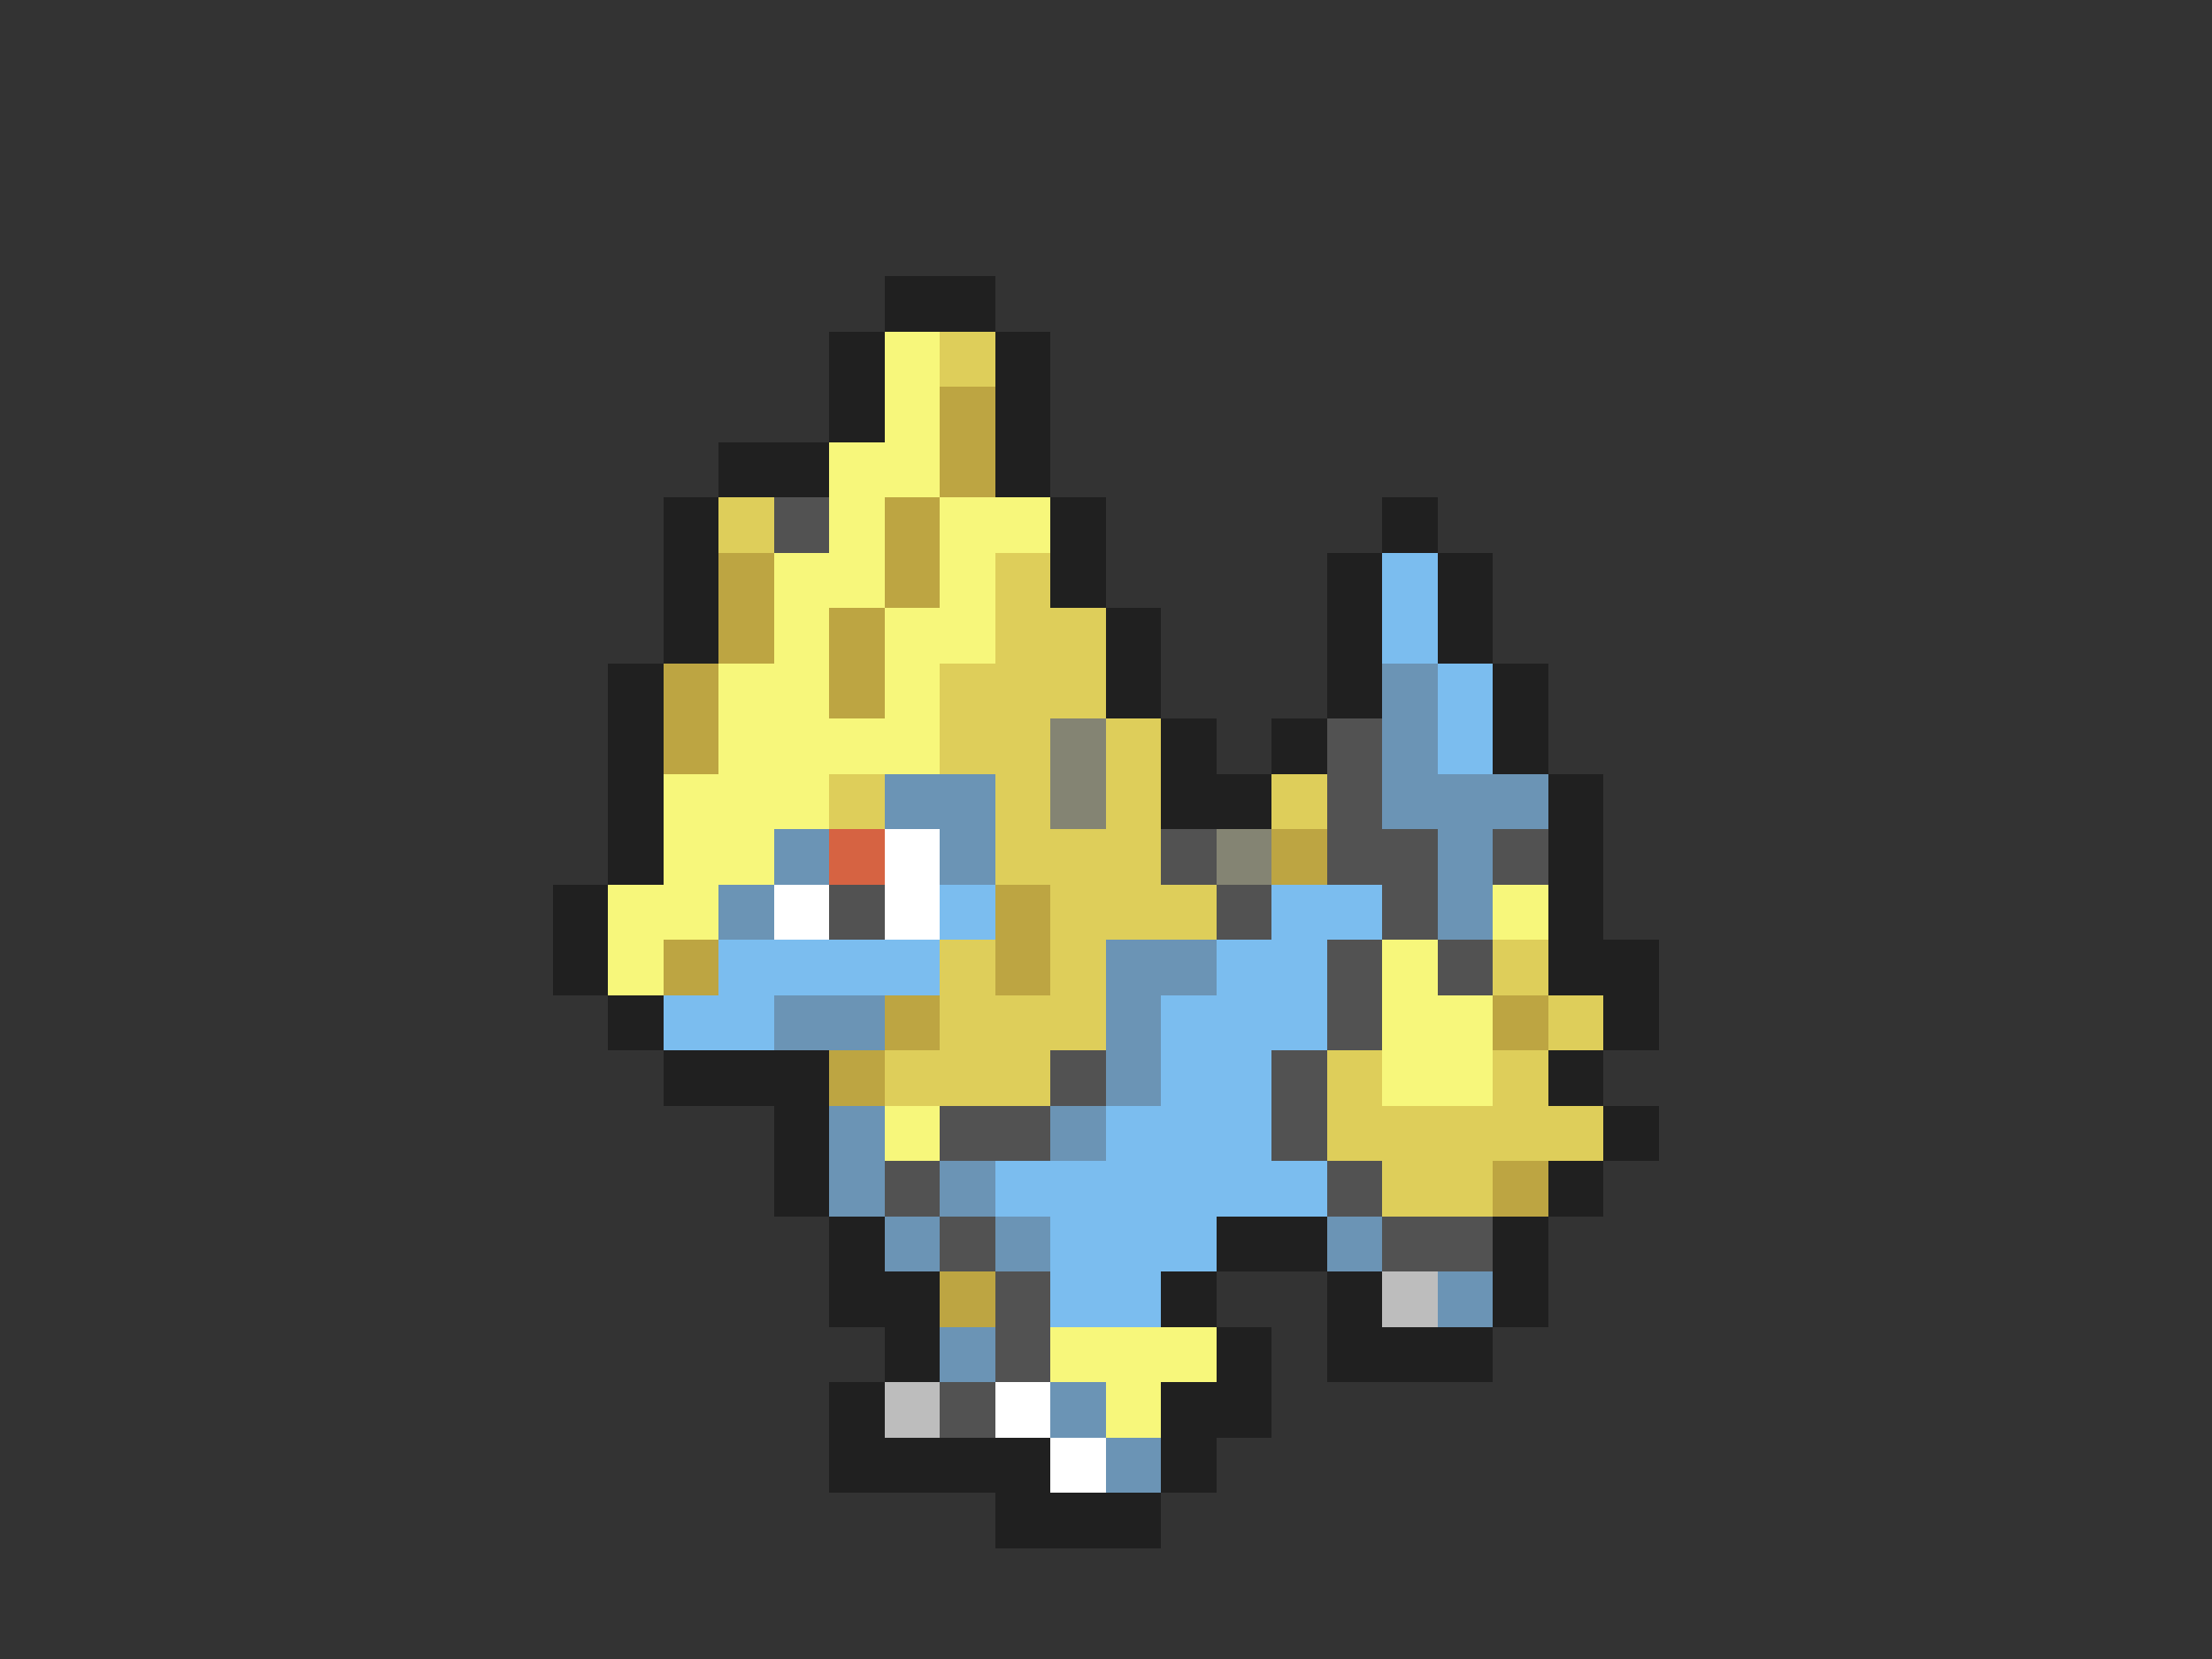 <svg xmlns="http://www.w3.org/2000/svg" viewBox="0 -0.5 40 30" shape-rendering="crispEdges">
<rect x="0" y="-0.5" width="40" height="30" fill="#333333" stroke="none"/>
<path stroke="#202020" d="M16 5h2M15 6h1M18 6h1M15 7h1M18 7h1M13 8h2M18 8h1M12 9h1M19 9h1M25 9h1M12 10h1M19 10h1M24 10h1M26 10h1M12 11h1M20 11h1M24 11h1M26 11h1M11 12h1M20 12h1M24 12h1M27 12h1M11 13h1M21 13h1M23 13h1M27 13h1M11 14h1M21 14h2M28 14h1M11 15h1M28 15h1M10 16h1M28 16h1M10 17h1M28 17h2M11 18h1M29 18h1M12 19h3M28 19h1M14 20h1M29 20h1M14 21h1M28 21h1M15 22h1M22 22h2M27 22h1M15 23h2M21 23h1M24 23h1M27 23h1M16 24h1M22 24h1M24 24h3M15 25h1M21 25h2M15 26h4M21 26h1M18 27h3" />
<path stroke="#f7f77b" d="M16 6h1M16 7h1M15 8h2M15 9h1M17 9h2M14 10h2M17 10h1M14 11h1M16 11h2M13 12h2M16 12h1M13 13h4M12 14h3M12 15h2M11 16h2M27 16h1M11 17h1M25 17h1M25 18h2M25 19h2M16 20h1M19 24h3M20 25h1" />
<path stroke="#dece5a" d="M17 6h1M13 9h1M18 10h1M18 11h2M17 12h3M17 13h2M20 13h1M15 14h1M18 14h1M20 14h1M23 14h1M18 15h3M19 16h3M17 17h1M19 17h1M27 17h1M17 18h3M28 18h1M16 19h3M24 19h1M27 19h1M24 20h5M25 21h2" />
<path stroke="#bda542" d="M17 7h1M17 8h1M16 9h1M13 10h1M16 10h1M13 11h1M15 11h1M12 12h1M15 12h1M12 13h1M23 15h1M18 16h1M12 17h1M18 17h1M16 18h1M27 18h1M15 19h1M27 21h1M17 23h1" />
<path stroke="#525252" d="M14 9h1M24 13h1M24 14h1M21 15h1M24 15h2M27 15h1M15 16h1M22 16h1M25 16h1M24 17h1M26 17h1M24 18h1M19 19h1M23 19h1M17 20h2M23 20h1M16 21h1M24 21h1M17 22h1M25 22h2M18 23h1M18 24h1M17 25h1" />
<path stroke="#7bbdef" d="M25 10h1M25 11h1M26 12h1M26 13h1M17 16h1M23 16h2M13 17h4M22 17h2M12 18h2M21 18h3M21 19h2M20 20h3M18 21h6M19 22h3M19 23h2" />
<path stroke="#6b94b5" d="M25 12h1M25 13h1M16 14h2M25 14h3M14 15h1M17 15h1M26 15h1M13 16h1M26 16h1M20 17h2M14 18h2M20 18h1M20 19h1M15 20h1M19 20h1M15 21h1M17 21h1M16 22h1M18 22h1M24 22h1M26 23h1M17 24h1M19 25h1M20 26h1" />
<path stroke="#848473" d="M19 13h1M19 14h1M22 15h1" />
<path stroke="#d66342" d="M15 15h1" />
<path stroke="#ffffff" d="M16 15h1M14 16h1M16 16h1M18 25h1M19 26h1" />
<path stroke="#bdbdbd" d="M25 23h1M16 25h1" />
</svg>